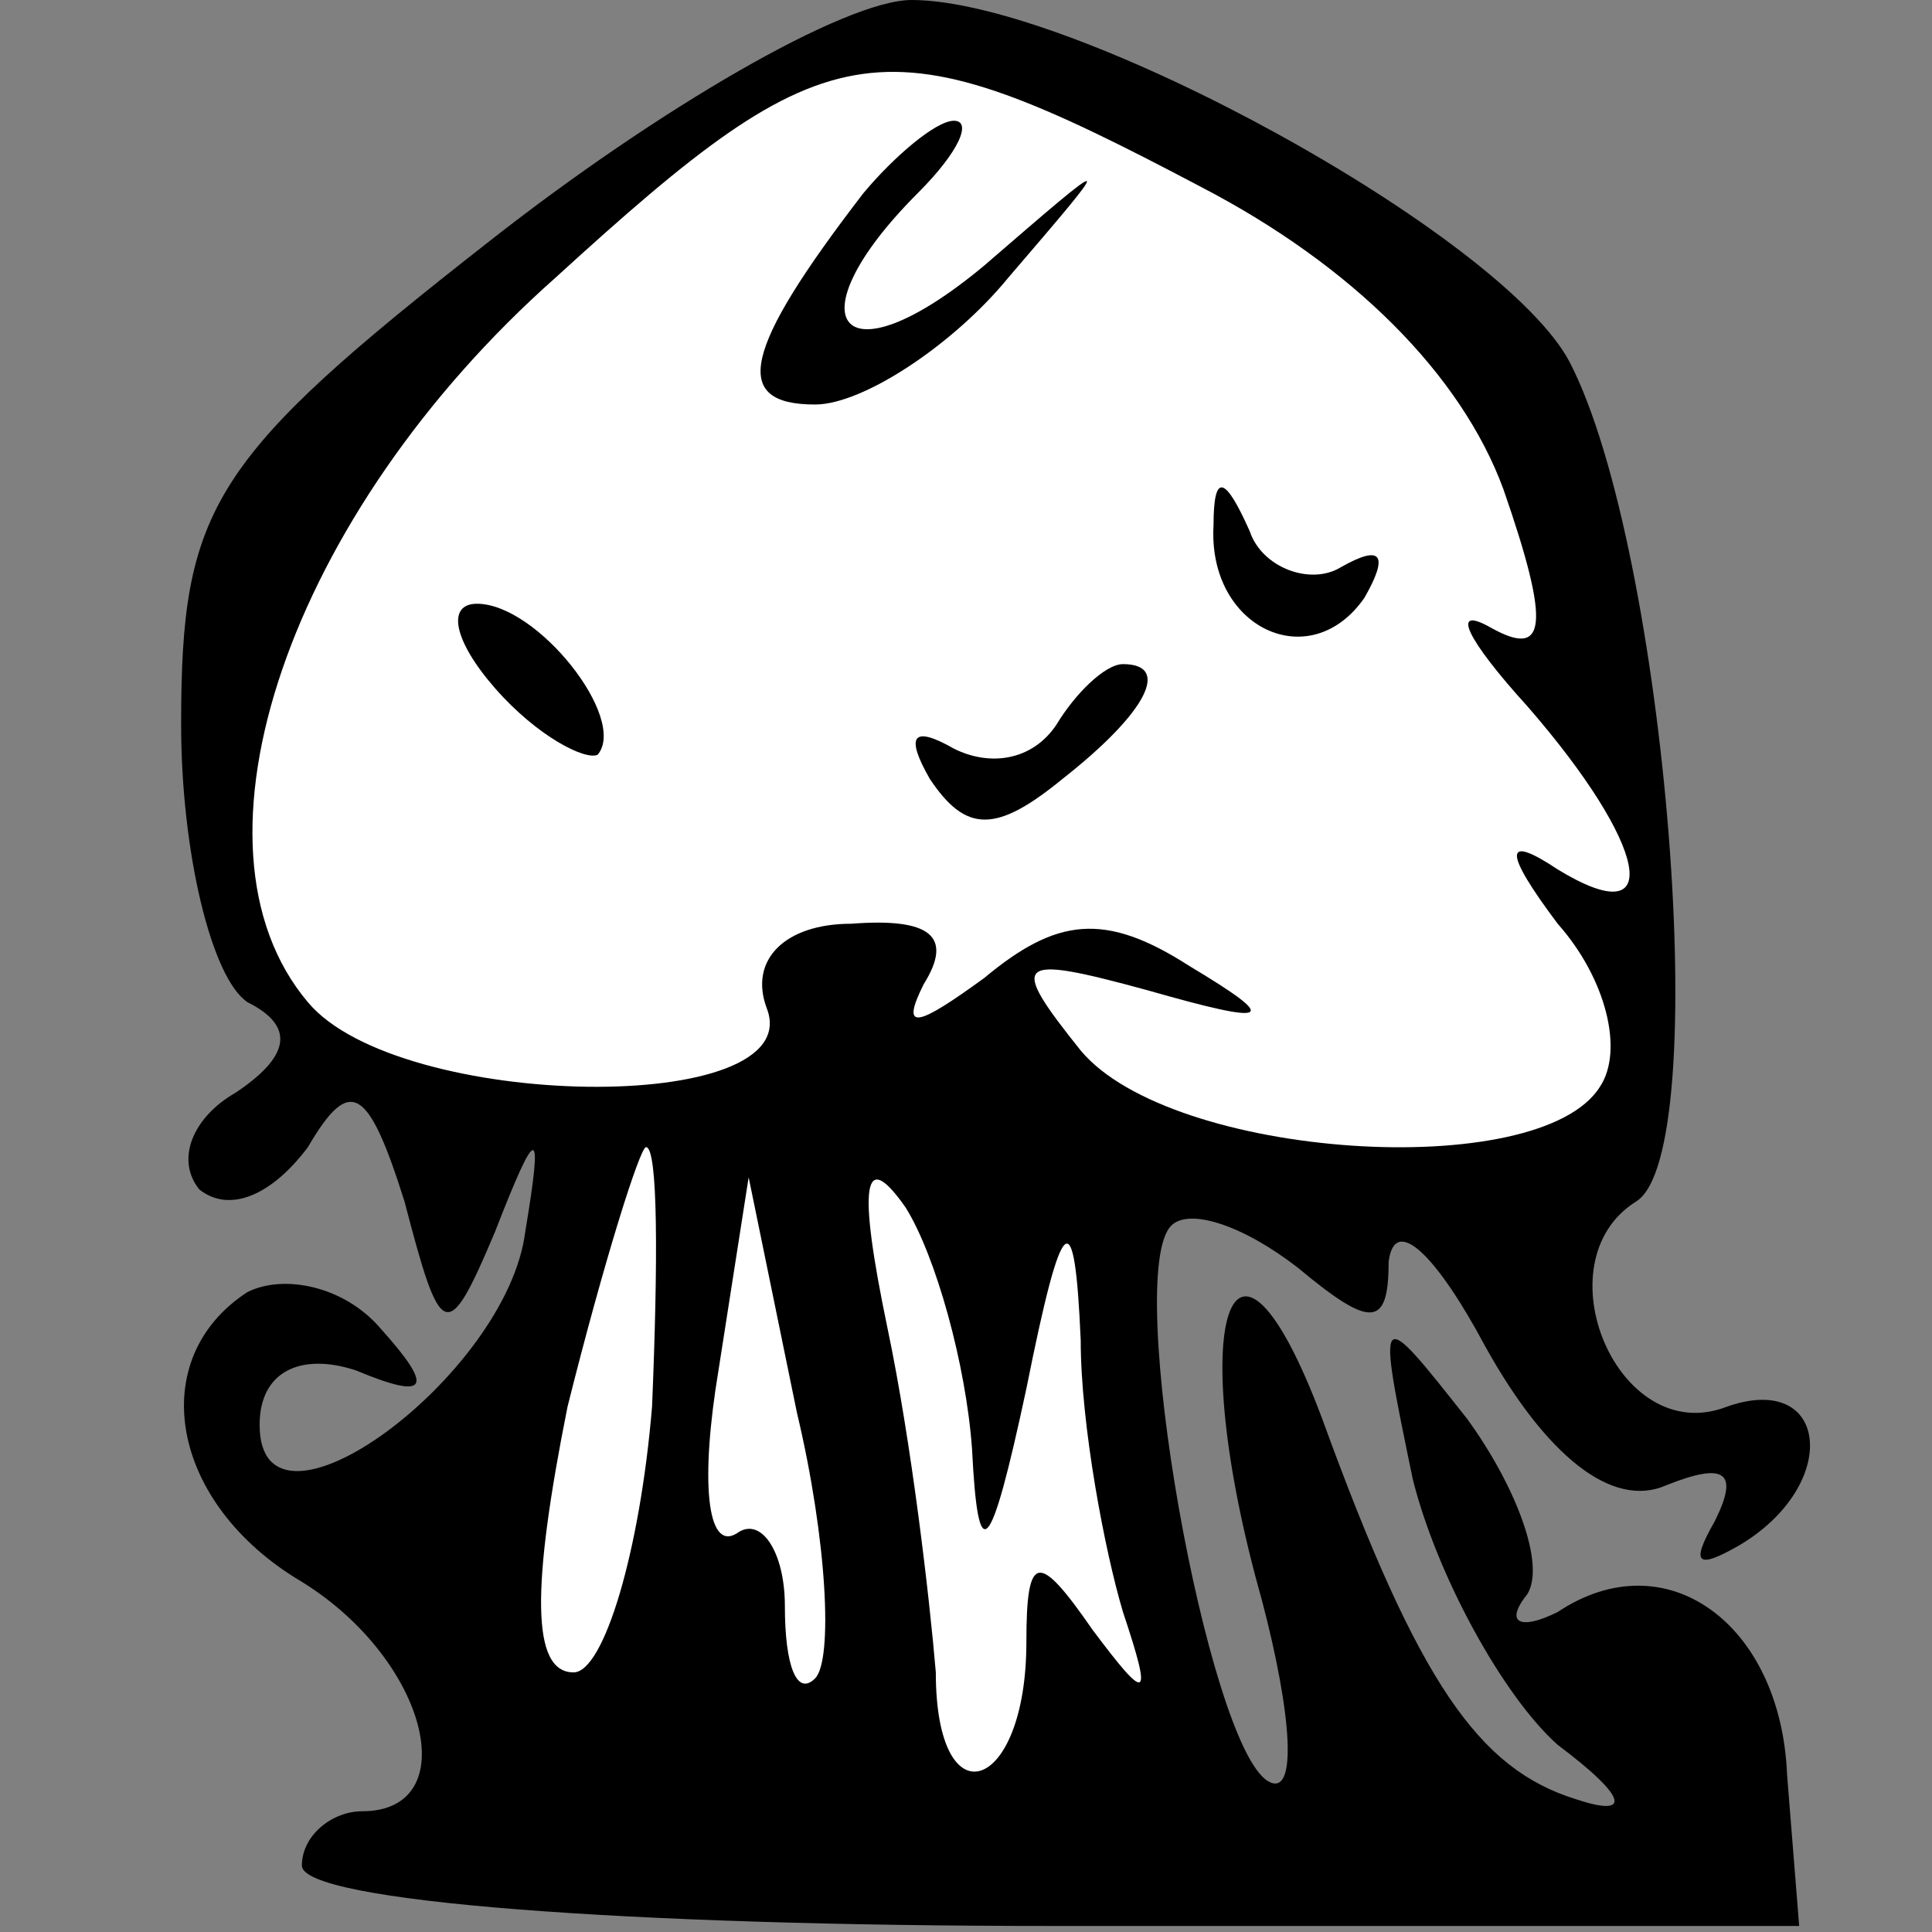 <?xml version="1.0" standalone="no"?>
<!DOCTYPE svg PUBLIC "-//W3C//DTD SVG 20010904//EN"
 "http://www.w3.org/TR/2001/REC-SVG-20010904/DTD/svg10.dtd">
<svg version="1.0" xmlns="http://www.w3.org/2000/svg"
 width="32pt" height="32pt" viewBox="0 0 32 32"
 preserveAspectRatio="xMidYMid meet">
<rect x="0" y="0" width="32" height="32" fill="#808080" stroke="none"/>
<g transform="translate(0,32) scale(0.1,-0.1)"
fill="#000000" stroke="none">
<path fill="#000000" stroke="none" d="M81 280 c-46 -36 -51 -44 -51 -80 0
-21 5 -42 11 -46 8 -4 7 -9 -2 -15 -7 -4 -10 -11 -6 -16 5 -4 12 -1 18 7 7 12
10 10 16 -9 6 -23 7 -24 15 -5 7 18 8 18 5 0 -3 -24 -44 -54 -44 -32 0 9 7 12
16 9 12 -5 13 -3 4 7 -6 7 -16 9 -22 6 -17 -11 -13 -35 9 -48 21 -13 27 -38
10 -38 -5 0 -10 -4 -10 -9 0 -6 54 -10 124 -10 l124 0 -2 25 c-1 25 -20 39
-38 27 -6 -3 -9 -2 -5 3 3 5 -2 18 -10 29 -15 19 -15 19 -9 -10 4 -16 15 -36
24 -44 12 -9 12 -12 3 -9 -16 5 -26 19 -42 63 -15 40 -23 16 -10 -30 5 -19 6
-33 1 -30 -10 6 -24 84 -16 92 3 3 12 0 21 -7 12 -10 15 -10 15 1 1 8 8 1 16
-14 10 -18 21 -27 30 -23 10 4 12 2 8 -6 -4 -7 -3 -8 4 -4 17 10 15 29 -2 23
-18 -7 -31 24 -15 34 13 8 5 108 -11 139 -11 21 -82 60 -109 60 -11 0 -42 -18
-70 -40z"/>
<path fill="#ffffff" stroke="none" d="M199 289 c25 -13 43 -31 50 -50 8 -23
7 -28 -2 -23 -7 4 -4 -2 6 -13 20 -23 23 -38 5 -27 -9 6 -9 3 0 -9 8 -9 11
-21 7 -27 -10 -16 -71 -12 -86 6 -12 15 -11 16 11 10 21 -6 22 -5 7 4 -14 9
-22 8 -34 -2 -11 -8 -14 -9 -10 -1 5 8 1 11 -12 10 -11 0 -17 -6 -14 -14 7
-18 -61 -17 -76 1 -22 26 -3 81 41 120 46 42 54 43 107 15z"/>
<path fill="#ffffff" stroke="none" d="M108 87 c-2 -24 -8 -44 -13 -44 -7 0
-7 14 -1 44 6 24 12 43 13 43 2 0 2 -19 1 -43z"/>
<path fill="#ffffff" stroke="none" d="M161 80 c1 -20 3 -18 9 10 6 30 8 31 9
8 0 -14 4 -35 7 -45 5 -15 4 -15 -5 -3 -9 13 -11 13 -11 -2 0 -25 -15 -30 -15
-5 -1 12 -4 38 -8 57 -5 24 -4 30 3 20 5 -8 10 -26 11 -40z"/>
<path fill="#ffffff" stroke="none" d="M135 42 c-3 -3 -5 2 -5 12 0 9 -4 15
-8 12 -5 -3 -6 9 -3 27 l5 32 8 -39 c5 -21 6 -41 3 -44z"/>
<path fill="#000000" stroke="none" d="M143 288 c-20 -26 -22 -35 -8 -35 8 0
23 10 32 21 18 21 18 21 -4 2 -24 -20 -32 -9 -11 12 7 7 9 12 6 12 -3 0 -10
-6 -15 -12z"/>
<path fill="#000000" stroke="none" d="M201 233 c-1 -17 16 -25 25 -12 4 7 3
9 -4 5 -5 -3 -13 0 -15 6 -4 9 -6 10 -6 1z"/>
<path fill="#000000" stroke="none" d="M82 206 c7 -8 15 -12 17 -11 5 6 -10
25 -20 25 -5 0 -4 -6 3 -14z"/>
<path fill="#000000" stroke="none" d="M175 200 c-4 -6 -11 -7 -17 -4 -7 4 -8
2 -4 -5 6 -9 11 -9 22 0 14 11 18 19 10 19 -3 0 -8 -5 -11 -10z"/>
</g>
</svg>
